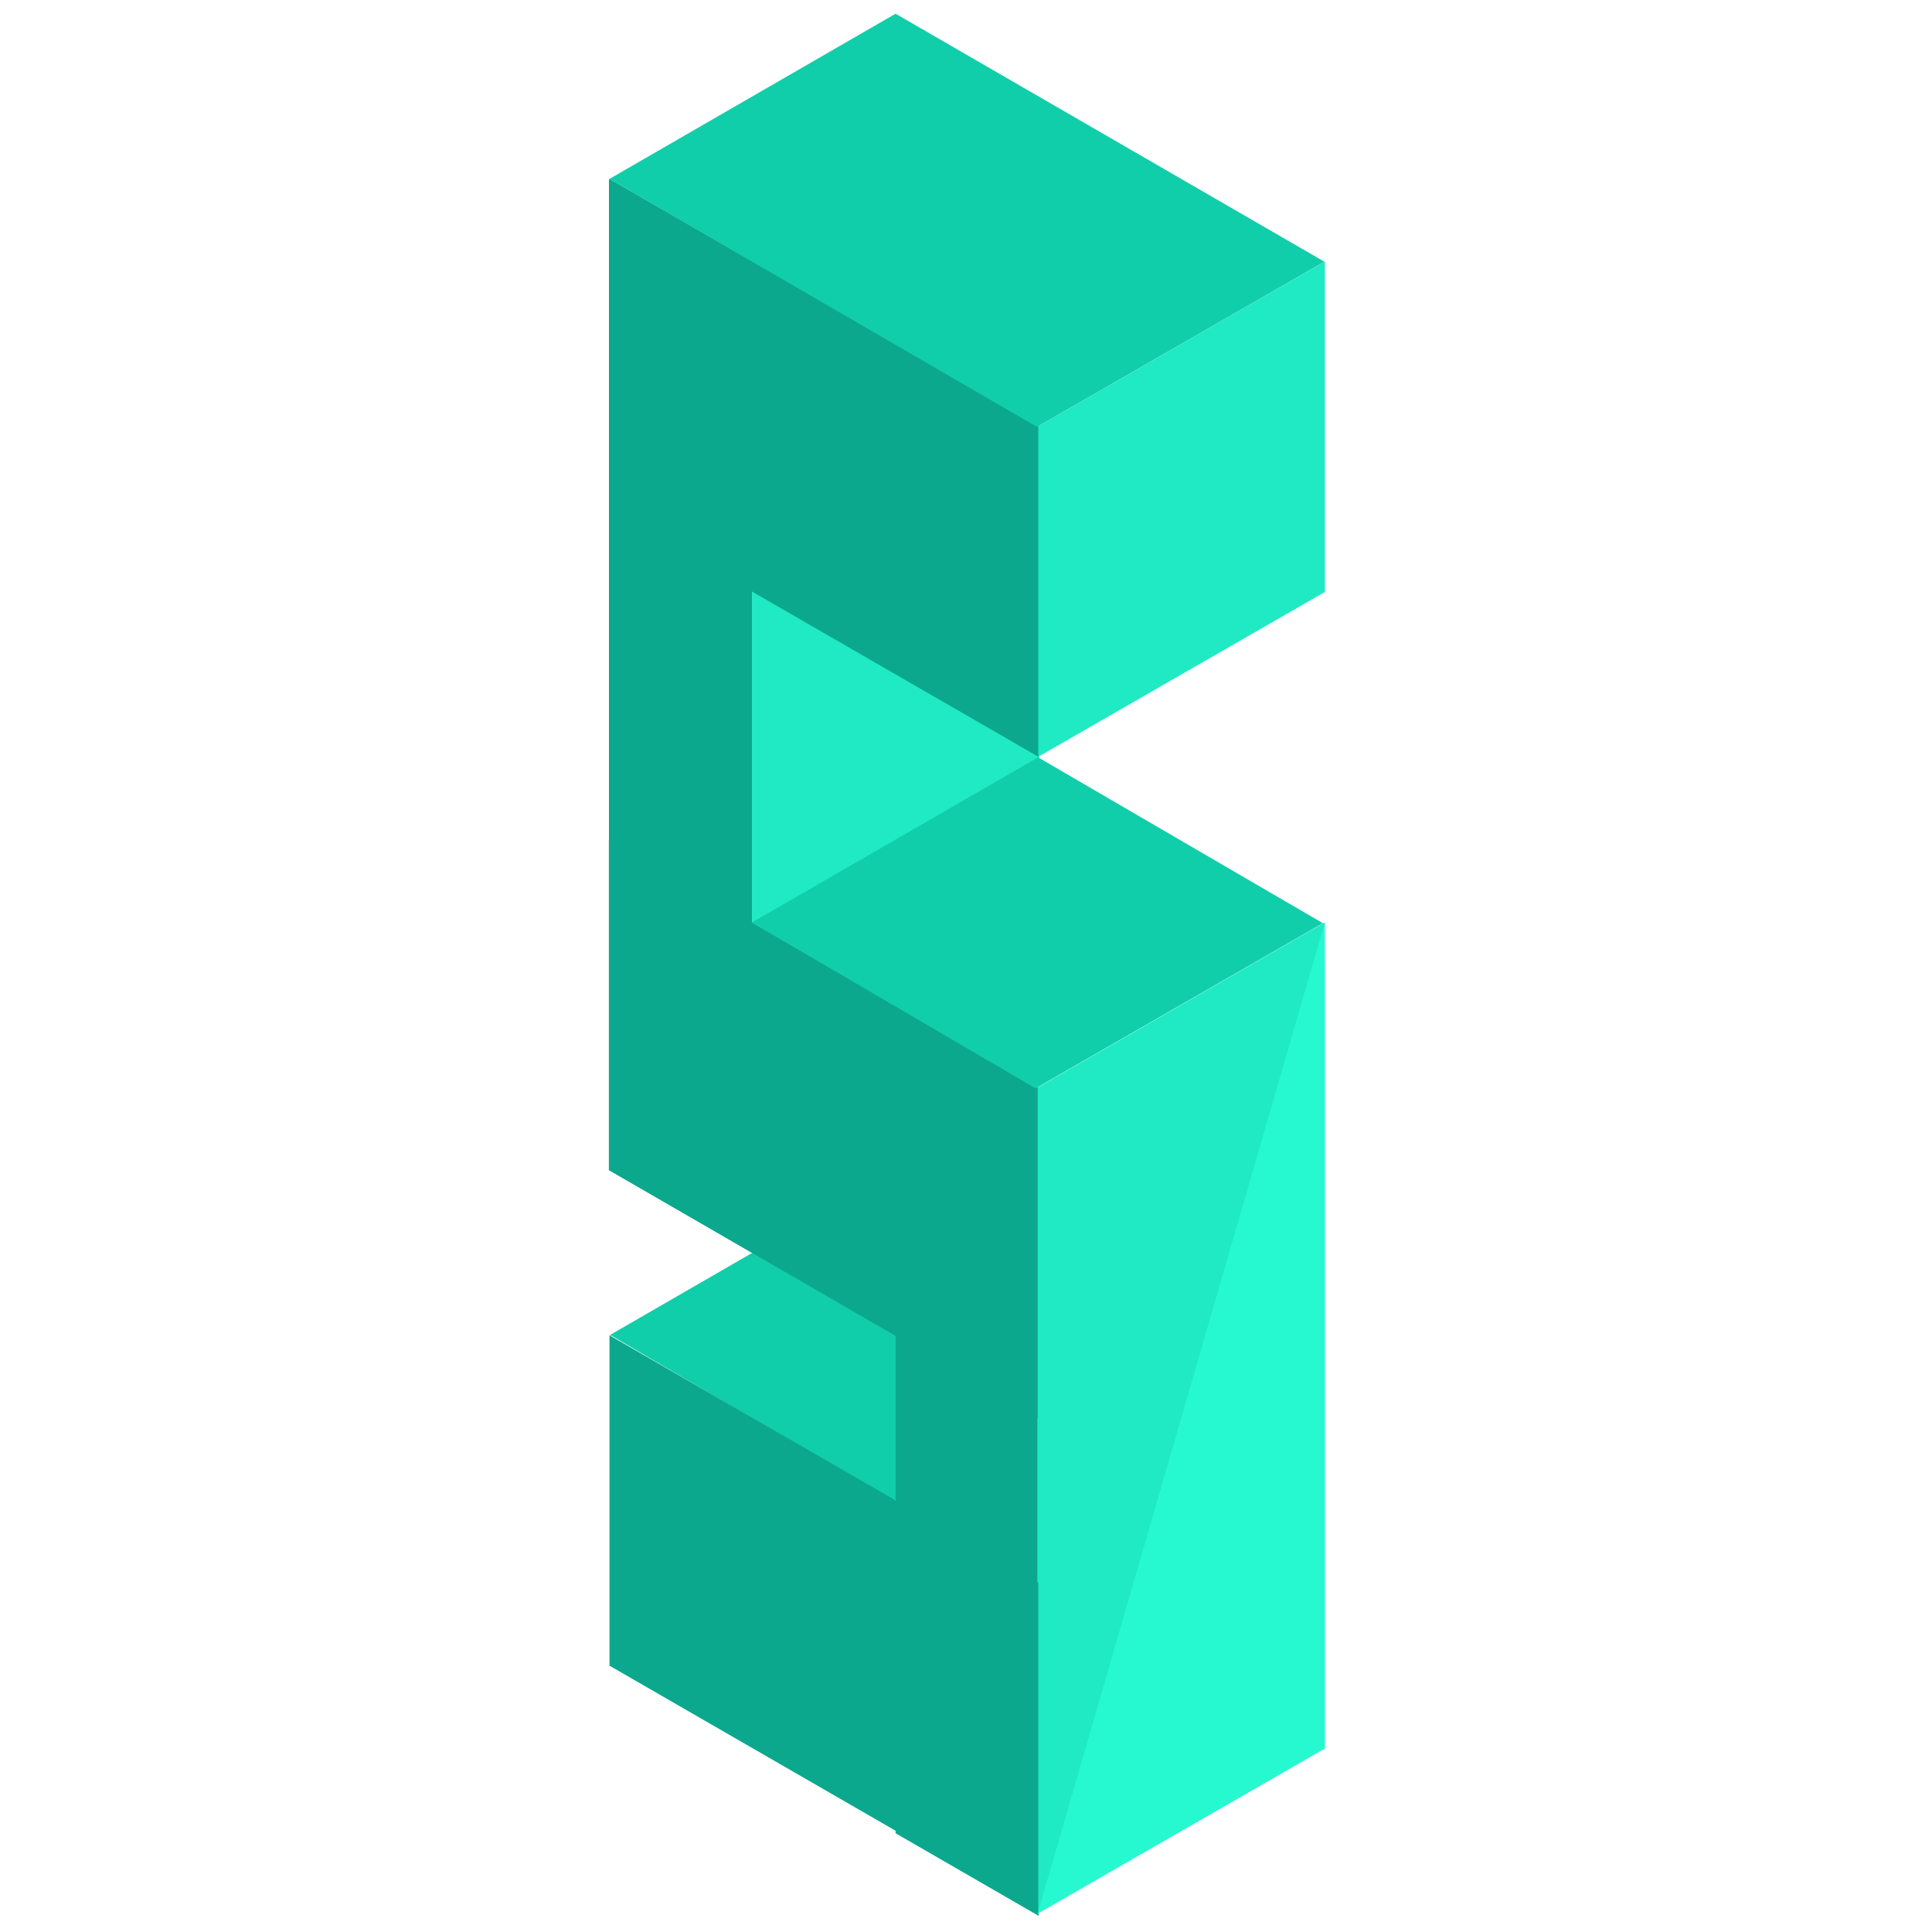 <?xml version="1.0" encoding="utf-8"?>
<!-- Generator: Adobe Illustrator 16.0.0, SVG Export Plug-In . SVG Version: 6.00 Build 0)  -->
<!DOCTYPE svg PUBLIC "-//W3C//DTD SVG 1.1//EN" "http://www.w3.org/Graphics/SVG/1.1/DTD/svg11.dtd">
<svg version="1.1" id="Layer_1" xmlns="http://www.w3.org/2000/svg" xmlns:xlink="http://www.w3.org/1999/xlink" x="0px" y="0px"
	 width="130px" height="130px" viewBox="0 0 130 130" enable-background="new 0 0 130 130" xml:space="preserve">
<g>
	<polygon fill="#11CEAA" points="60.305,78.709 41.053,89.824 60.141,100.986 79.471,89.871 	"/>
	<polygon fill="#0CA88E" points="40.975,12.04 50.6,17.598 50.6,84.291 40.975,78.733 	"/>
	<polygon fill="#0CA88E" points="60.262,67.618 69.889,73.176 69.889,128.914 60.262,123.356 	"/>
	<polygon fill="#1FEAC3" points="50.598,16.816 50.598,83.684 69.928,72.567 69.928,7.524 	"/>
	<polygon fill="#1FEAC3" points="69.818,28.711 69.818,50.947 89.148,39.832 89.148,17.595 	"/>
	<polygon fill="#26F9D0" points="69.818,73.187 69.818,128.77 89.148,117.654 89.148,62.071 	"/>
	<polyline fill="#1FEAC3" points="89.148,62.071 69.818,73.187 69.818,128.77 	"/>
	<polygon fill="#0CA88E" points="40.971,56.502 40.971,78.733 69.818,95.42 69.818,73.189 	"/>
	<polygon fill="#11CEAA" points="69.849,50.959 50.598,62.073 69.685,73.235 89.015,62.12 	"/>
	<polygon fill="#0CA88E" points="41.011,12.04 41.011,34.272 69.867,50.92 69.867,28.688 	"/>
	<polygon fill="#0CA88E" points="41.011,89.849 41.011,112.08 69.867,128.729 69.867,106.498 	"/>
	<polygon fill="#11CEAA" points="60.262,0.922 41.011,12.037 69.783,28.725 89.113,17.608 	"/>
</g>
</svg>
